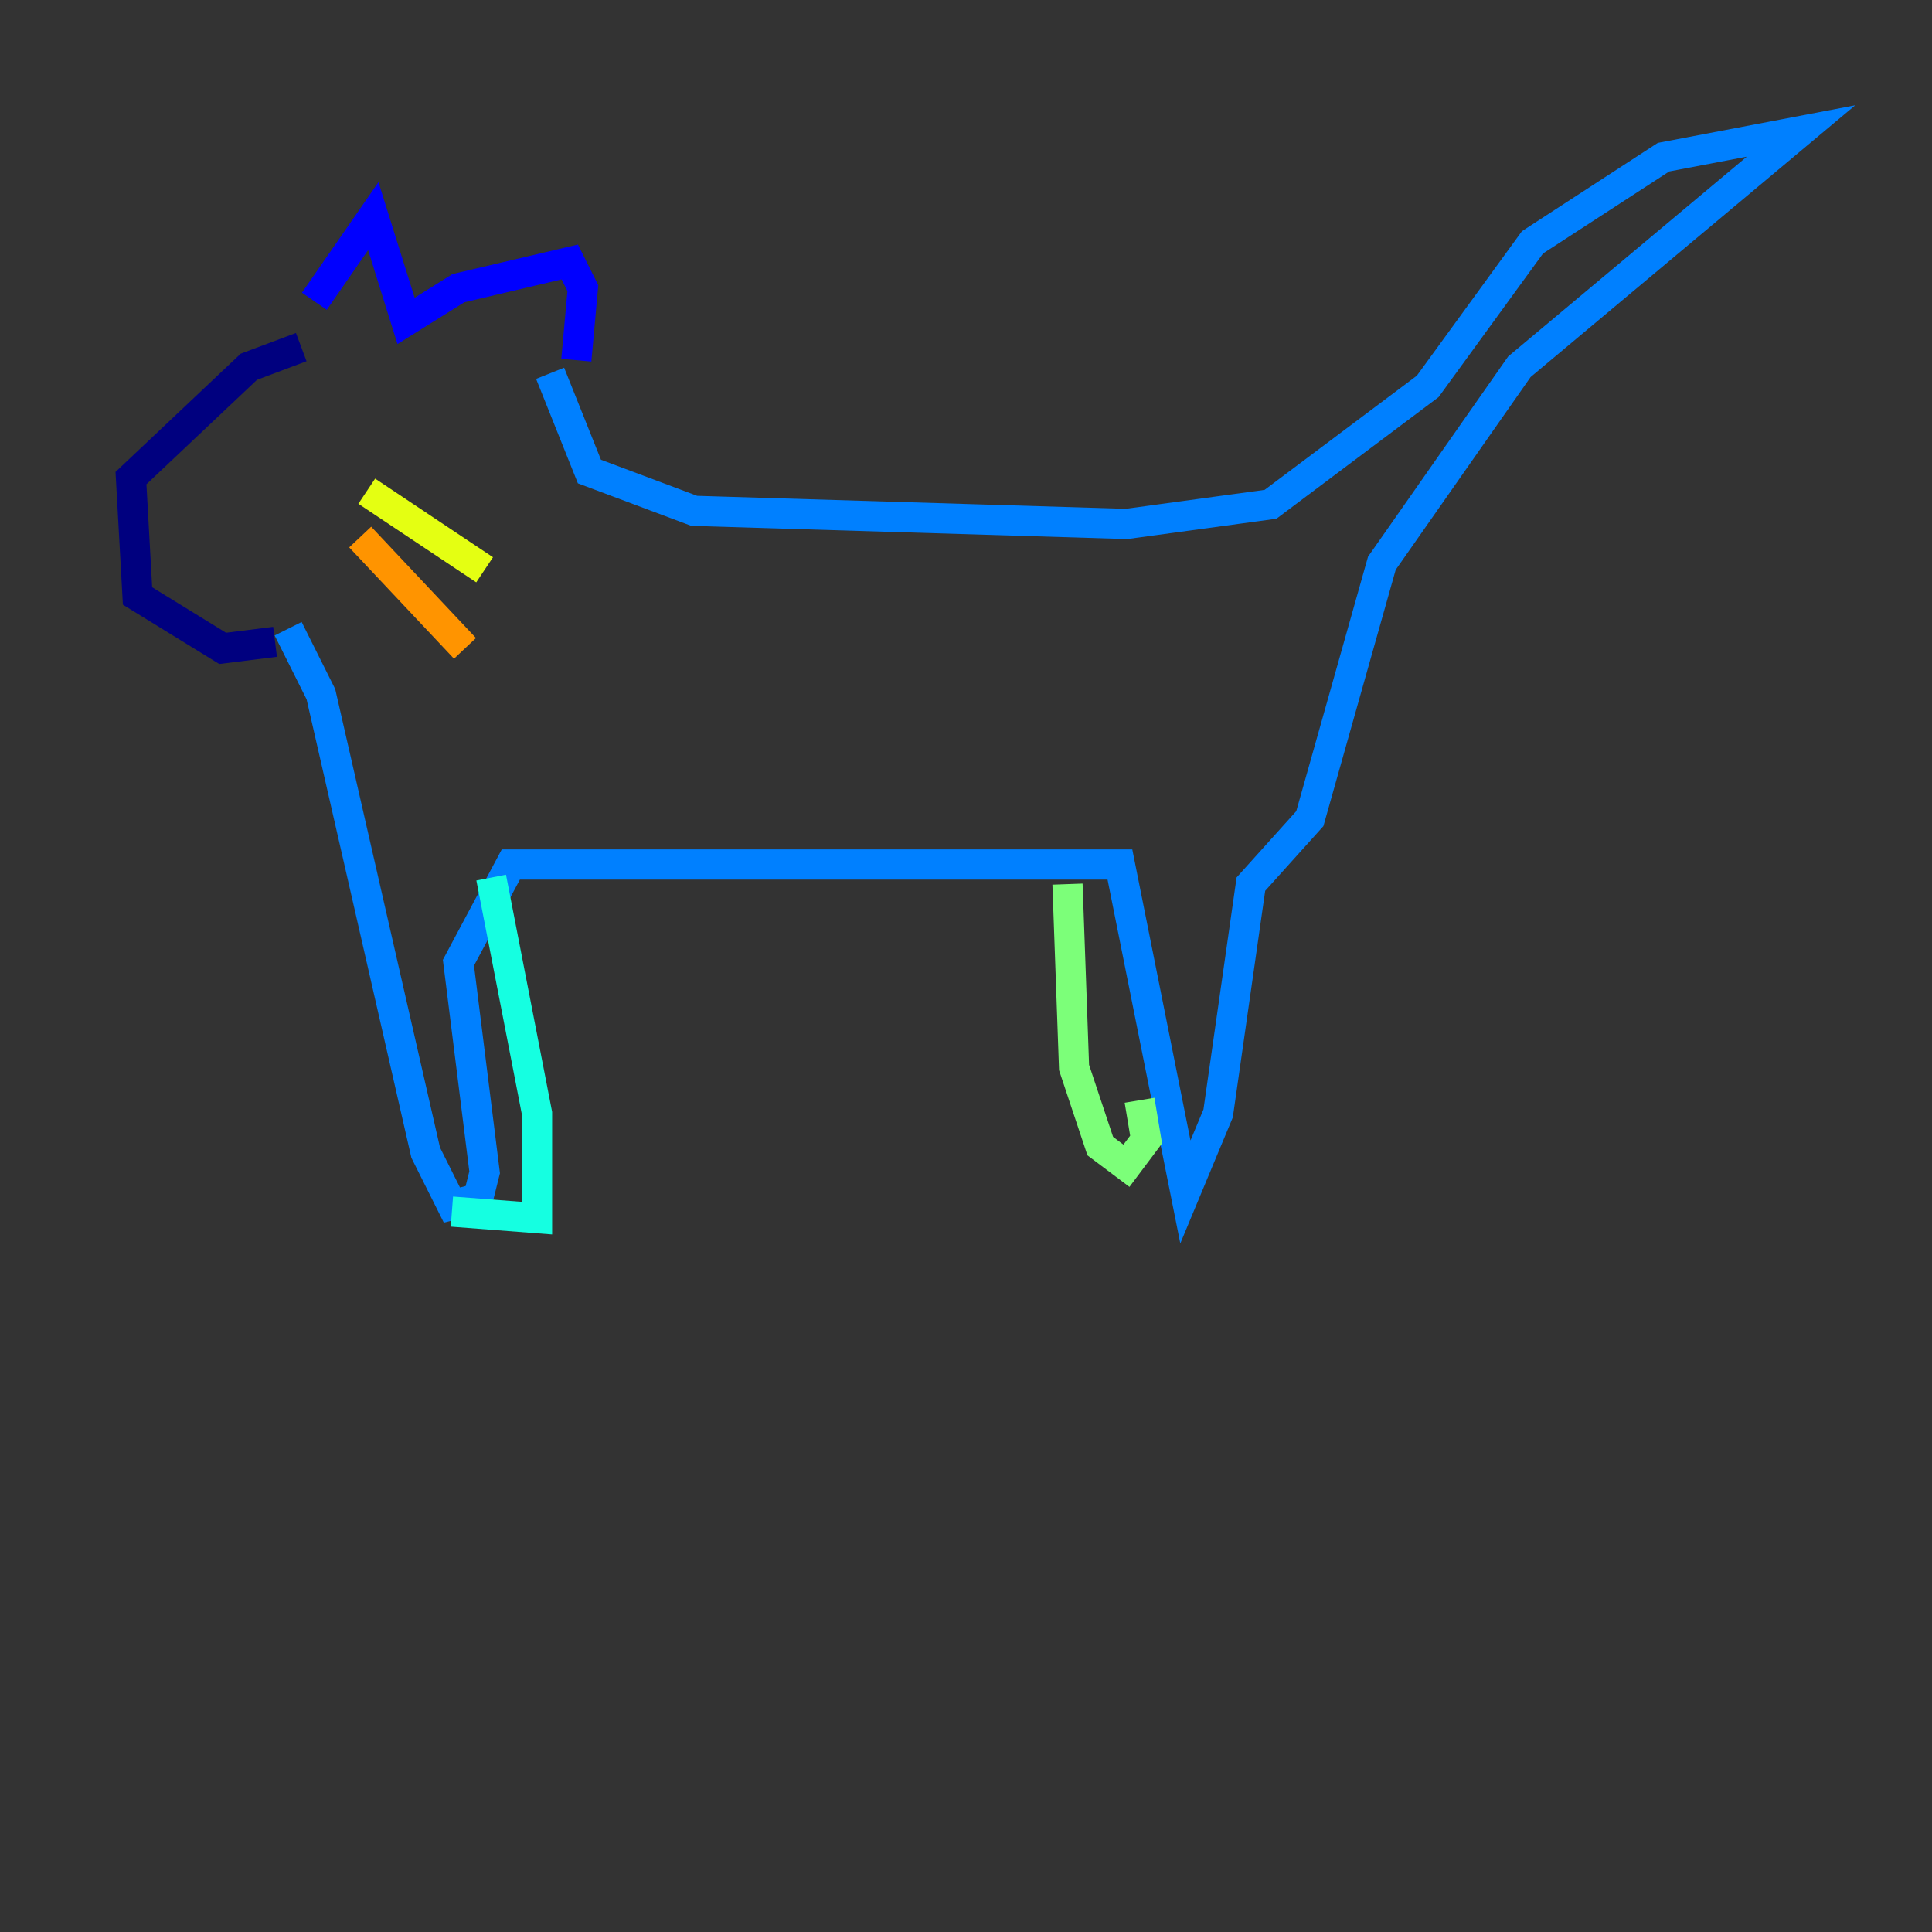 <?xml version="1.0" encoding="utf-8" ?>
<svg baseProfile="tiny" height="128" version="1.2" viewBox="0,0,128,128" width="128" xmlns="http://www.w3.org/2000/svg" xmlns:ev="http://www.w3.org/2001/xml-events" xmlns:xlink="http://www.w3.org/1999/xlink"><rect x="0" y="0" width="128" height="128" fill="#333333" stroke="none"/><defs /><polyline fill="none" points="19.959,22.997 16.488,24.298 8.678,31.675 9.112,39.485 14.752,42.956 18.224,42.522" stroke="#00007f" stroke-width="2" /><polyline fill="none" points="20.827,19.959 24.732,14.319 26.902,21.261 30.373,19.091 37.749,17.356 38.617,19.091 38.183,23.864" stroke="#0000ff" stroke-width="2" /><polyline fill="none" points="19.091,41.654 21.261,45.993 28.203,76.366 29.939,79.837 31.675,79.403 32.108,77.668 30.373,63.783 33.844,57.275 74.197,57.275 78.536,78.969 80.705,73.763 82.875,58.576 86.78,54.237 91.552,37.315 100.664,24.298 119.322,8.678 110.21,10.414 101.532,16.054 94.59,25.6 84.176,33.41 74.63,34.712 45.993,33.844 39.051,31.241 36.447,24.732" stroke="#0080ff" stroke-width="2" /><polyline fill="none" points="32.542,58.142 35.58,73.763 35.58,80.705 29.939,80.271" stroke="#15ffe1" stroke-width="2" /><polyline fill="none" points="70.725,58.576 71.159,70.725 72.895,75.932 74.63,77.234 75.932,75.498 75.498,72.895" stroke="#7cff79" stroke-width="2" /><polyline fill="none" points="24.298,32.542 32.108,37.749" stroke="#e4ff12" stroke-width="2" /><polyline fill="none" points="23.864,35.58 30.807,42.956" stroke="#ff9400" stroke-width="2" /><polyline fill="none" points="19.091,29.071 19.091,29.071" stroke="#ff1d00" stroke-width="2" /><polyline fill="none" points="19.091,29.071 19.091,29.071" stroke="#7f0000" stroke-width="2" /></svg>